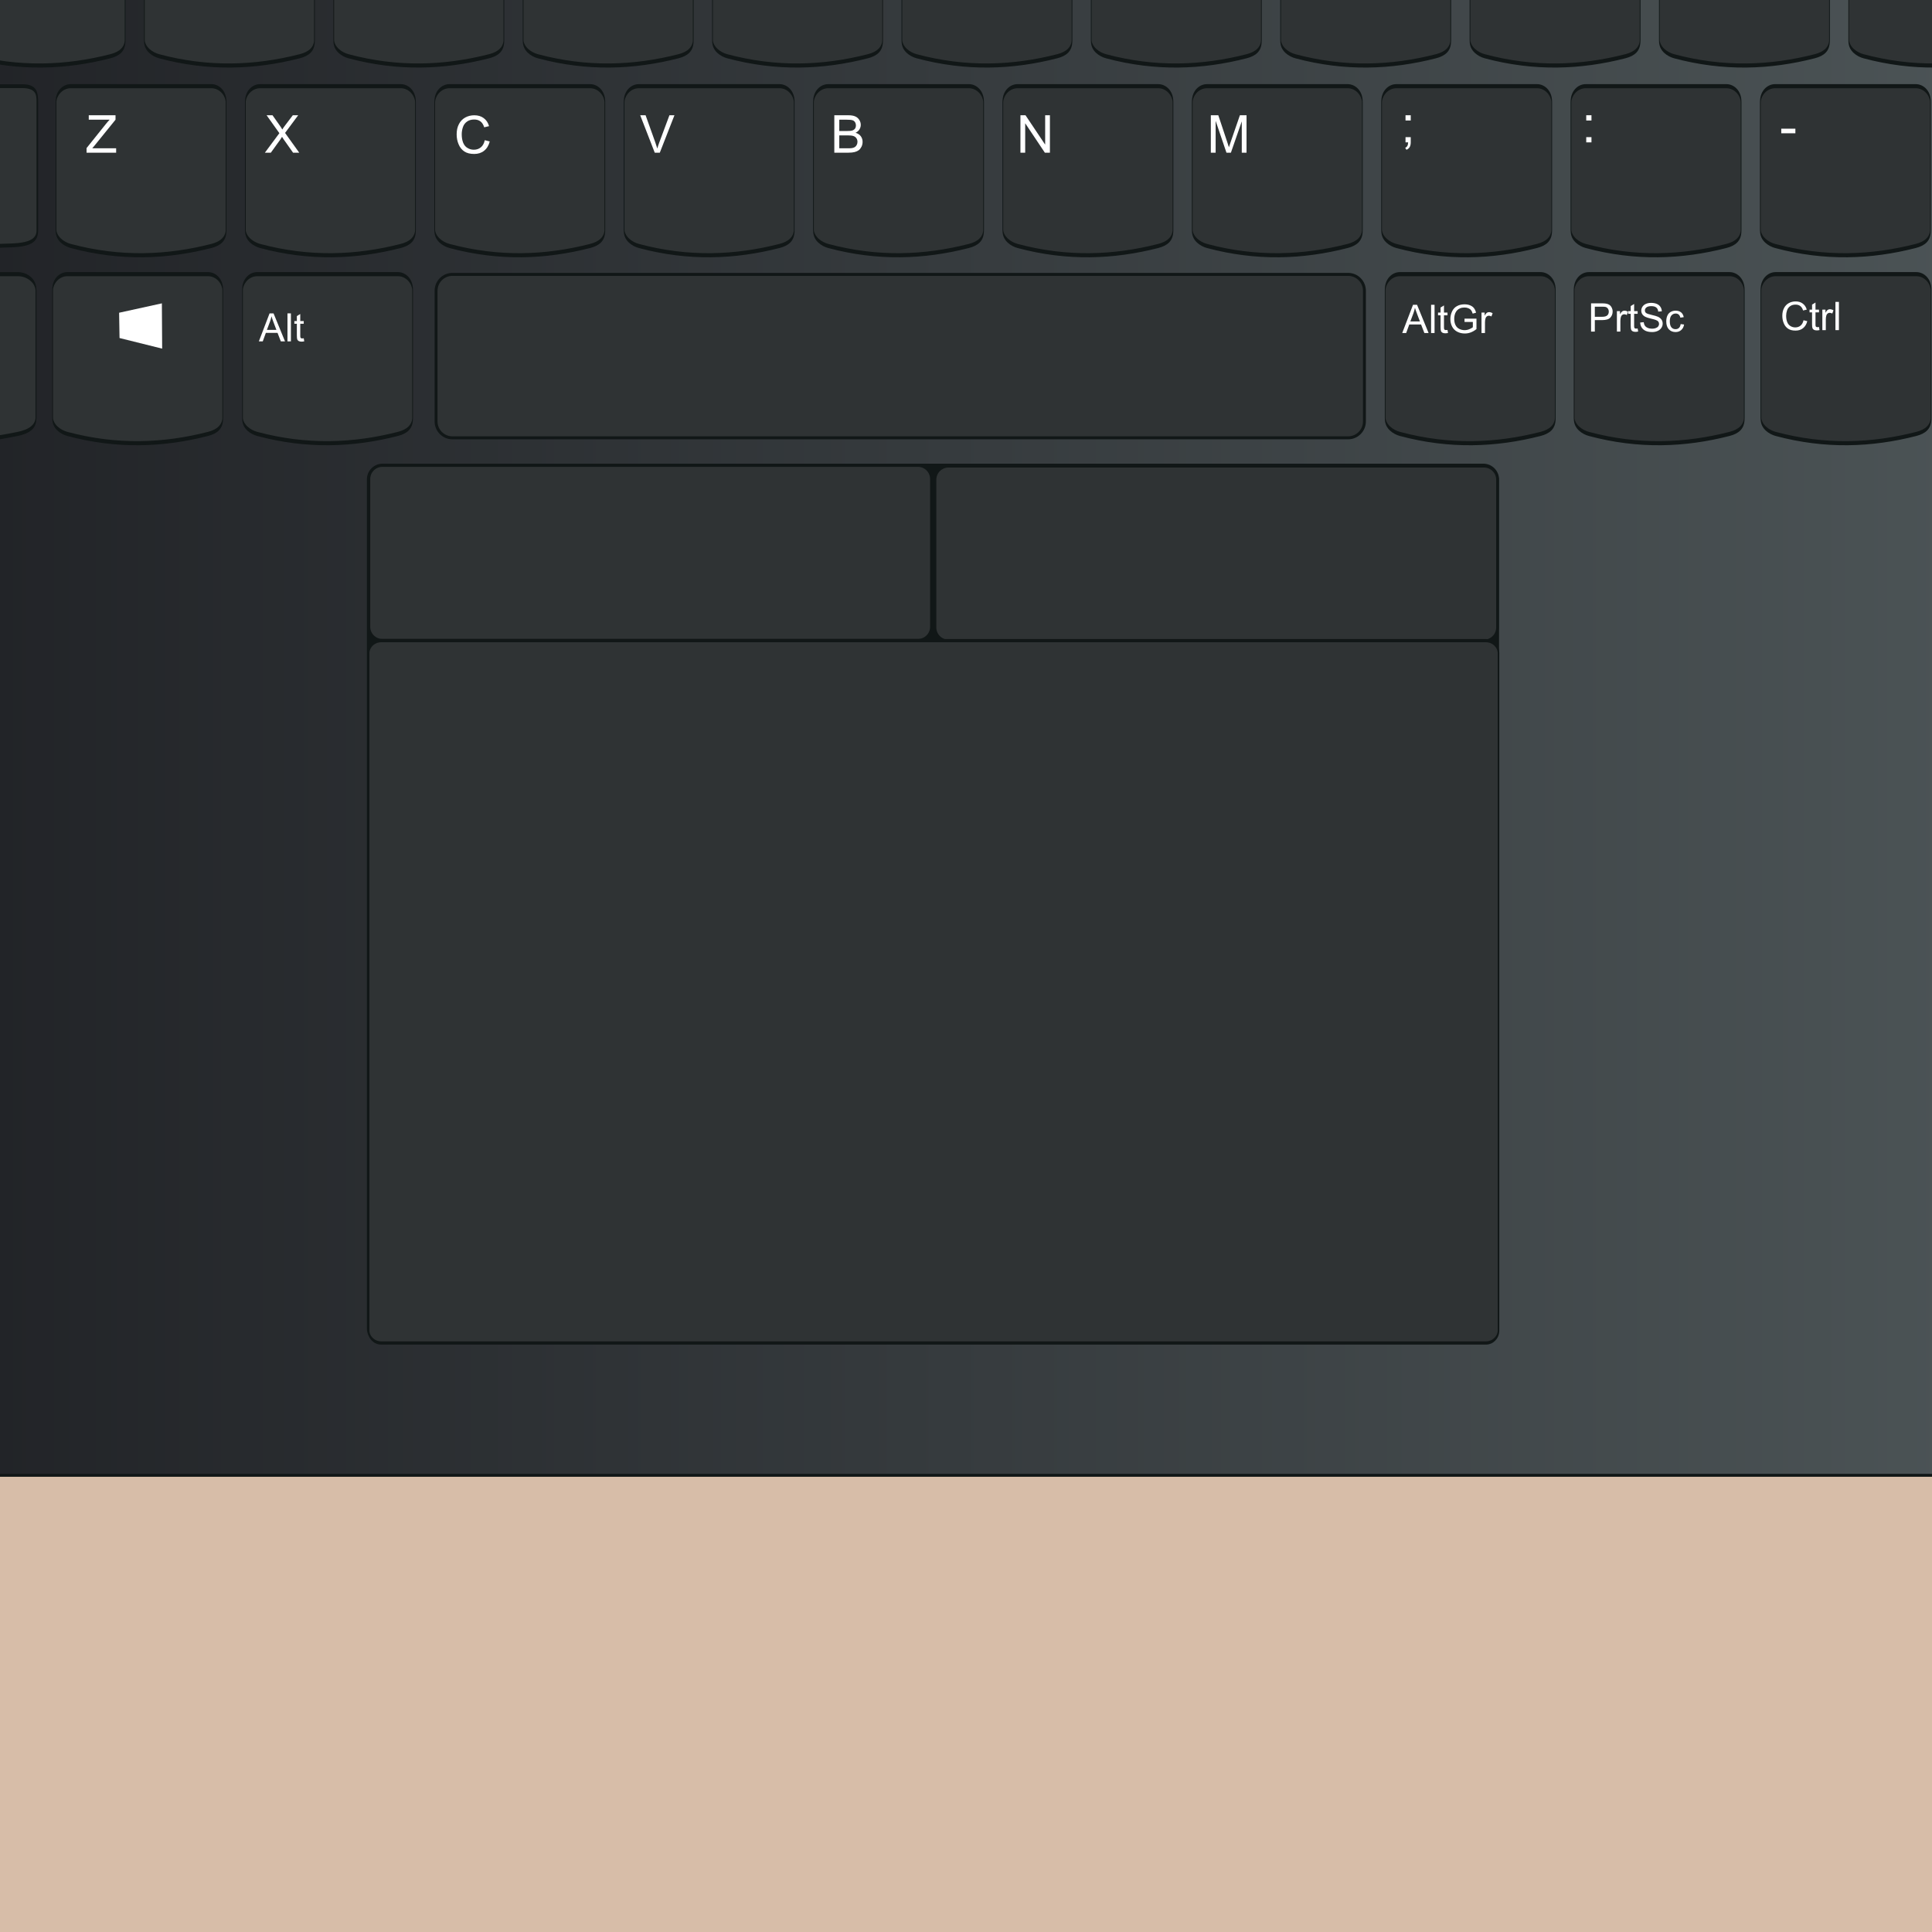 <?xml version="1.0" encoding="UTF-8" standalone="no"?>
<!DOCTYPE svg PUBLIC "-//W3C//DTD SVG 1.1//EN" "http://www.w3.org/Graphics/SVG/1.1/DTD/svg11.dtd">
<svg viewBox="0 0 512 512" version="1.1" xmlns="http://www.w3.org/2000/svg" style="fill-rule:evenodd;clip-rule:evenodd;stroke-linecap:round;stroke-linejoin:round;stroke-miterlimit:1.5;" preserveAspectRatio="xMaxYMin slice" calcMode="discrete">
    <rect x="0" y="0" width="512" height="512" fill="#808080" stroke="none"/>
    <g transform="matrix(0.473,0,0,0.149,80.774,6.075)">
        <rect x="-351.659" y="-43.23" width="1459.35" height="3438.99" style="fill:rgb(215,189,168);"/>
    </g>
    <g id="Laptop" transform="matrix(0.148,0,0,0.148,-88.8,1.943)">
        <g transform="matrix(1,0,0,1,-22.842,-12.69)">
            <rect x="-34.838" y="-59.172" width="4718.16" height="2700.44" style="fill:url(#_Linear1);stroke:rgb(17,23,23);stroke-width:5.28px;"/>
        </g>
        <g id="Touchpad" transform="matrix(1,0,0,1,78.678,-40.608)">
            <g transform="matrix(2.013,0,0,5.042,-1379.04,-3349.81)">
                <path d="M2277.48,840.094C2277.48,837.006 2271.2,834.498 2263.47,834.498L1284.41,834.498C1276.68,834.498 1270.4,837.006 1270.4,840.094L1270.4,1141.59C1270.4,1144.67 1276.68,1147.18 1284.41,1147.18L2263.47,1147.18C2271.2,1147.18 2277.48,1144.67 2277.48,1141.59L2277.48,840.094Z" style="fill:rgb(17,23,23);"/>
            </g>
            <g transform="matrix(1,0,0,1,-88.413,26.653)">
                <path d="M2277.48,858.501C2277.48,845.253 2266.73,834.498 2253.48,834.498L1294.4,834.498C1281.15,834.498 1270.4,845.253 1270.4,858.501L1270.4,1123.18C1270.4,1136.43 1281.15,1147.18 1294.4,1147.18L2253.48,1147.18C2266.73,1147.18 2277.48,1136.43 2277.48,1123.18L2277.48,858.501Z" style="fill:rgb(47,51,52);stroke:rgb(17,23,23);stroke-width:4.59px;"/>
            </g>
            <g transform="matrix(1,0,0,1,925.217,27.902)">
                <path d="M2277.48,858.501C2277.48,845.253 2266.73,834.498 2253.48,834.498L1294.4,834.498C1281.15,834.498 1270.4,845.253 1270.4,858.501L1270.4,1123.18C1270.4,1136.43 1281.15,1147.18 1294.4,1147.18L2253.48,1147.18C2266.73,1147.18 2277.48,1136.43 2277.48,1123.18L2277.48,858.501Z" style="fill:rgb(47,51,52);stroke:rgb(17,23,23);stroke-width:4.59px;"/>
            </g>
            <g transform="matrix(2.009,0,0,4.022,-1370.89,-2181.74)">
                <path d="M2277.48,840.094C2277.48,837.006 2272.46,834.498 2266.28,834.498L1281.61,834.498C1275.42,834.498 1270.4,837.006 1270.4,840.094L1270.4,1141.59C1270.4,1144.67 1275.42,1147.18 1281.61,1147.18L2266.28,1147.18C2272.46,1147.18 2277.48,1144.67 2277.48,1141.59L2277.48,840.094Z" style="fill:rgb(47,51,52);stroke:rgb(17,23,23);stroke-width:1.44px;"/>
            </g>
        </g>
        <g transform="matrix(0.955,0,0,0.983,75.368,24.687)">
            <path d="M3107.64,491.151C3107.64,474.696 3093.9,461.337 3076.97,461.337L1397.65,461.337C1380.73,461.337 1366.98,474.696 1366.98,491.151L1366.98,729.255C1366.98,745.71 1380.73,759.069 1397.65,759.069L3076.97,759.069C3093.9,759.069 3107.64,745.71 3107.64,729.255L3107.64,491.151Z" style="fill:rgb(47,51,52);stroke:rgb(17,23,23);stroke-width:5.45px;"/>
        </g>
        <g transform="matrix(0.175,0,0,0.961,2841.09,34.407)">
            <path d="M3107.64,491.151C3107.64,474.696 3039.89,461.337 2956.45,461.337L1518.17,461.337C1434.73,461.337 1366.98,474.696 1366.98,491.151L1366.98,729.255C1366.98,745.71 1451.08,755.795 1518.17,759.069C2025.5,783.827 2500.94,780.294 2956.45,759.069C3051.54,754.639 3107.64,745.71 3107.64,729.255L3107.64,491.151Z" style="fill:rgb(47,51,52);stroke:rgb(17,23,23);stroke-width:7.64px;"/>
        </g>
        <g transform="matrix(0.499,0,0,0.499,1528.76,252.362)">
            <g transform="matrix(141.5,0,0,141.5,3170.62,662.991)">
                <path d="M-0.001,-0L0.273,-0.716L0.375,-0.716L0.668,-0L0.561,-0L0.477,-0.217L0.178,-0.217L0.099,-0L-0.001,-0ZM0.205,-0.294L0.448,-0.294L0.373,-0.492C0.35,-0.552 0.333,-0.602 0.322,-0.641C0.313,-0.595 0.3,-0.549 0.284,-0.504L0.205,-0.294Z" style="fill:white;fill-rule:nonzero;"/>
            </g>
            <g transform="matrix(141.5,0,0,141.5,3265,662.991)">
                <rect x="0.064" y="-0.716" width="0.088" height="0.716" style="fill:white;fill-rule:nonzero;"/>
            </g>
            <g transform="matrix(141.5,0,0,141.5,3296.44,662.991)">
                <path d="M0.258,-0.079L0.271,-0.001C0.246,0.004 0.224,0.007 0.204,0.007C0.172,0.007 0.147,0.002 0.13,-0.008C0.112,-0.018 0.1,-0.032 0.093,-0.048C0.086,-0.065 0.082,-0.099 0.082,-0.152L0.082,-0.45L0.018,-0.45L0.018,-0.519L0.082,-0.519L0.082,-0.647L0.169,-0.7L0.169,-0.519L0.258,-0.519L0.258,-0.45L0.169,-0.45L0.169,-0.147C0.169,-0.122 0.171,-0.106 0.174,-0.099C0.177,-0.091 0.182,-0.086 0.189,-0.082C0.196,-0.077 0.206,-0.075 0.219,-0.075C0.229,-0.075 0.242,-0.076 0.258,-0.079Z" style="fill:white;fill-rule:nonzero;"/>
            </g>
            <g transform="matrix(141.5,0,0,141.5,3335.75,662.991)">
                <path d="M0.412,-0.281L0.412,-0.365L0.715,-0.365L0.715,-0.1C0.669,-0.063 0.621,-0.035 0.571,-0.016C0.522,0.003 0.471,0.012 0.419,0.012C0.349,0.012 0.285,-0.003 0.227,-0.033C0.17,-0.063 0.126,-0.107 0.097,-0.164C0.068,-0.221 0.053,-0.284 0.053,-0.354C0.053,-0.424 0.068,-0.489 0.097,-0.55C0.126,-0.61 0.168,-0.655 0.223,-0.684C0.277,-0.713 0.34,-0.728 0.412,-0.728C0.463,-0.728 0.51,-0.72 0.552,-0.703C0.594,-0.686 0.627,-0.663 0.65,-0.633C0.674,-0.603 0.692,-0.564 0.705,-0.516L0.619,-0.492C0.608,-0.529 0.595,-0.557 0.579,-0.578C0.563,-0.599 0.54,-0.616 0.511,-0.628C0.481,-0.641 0.448,-0.647 0.412,-0.647C0.369,-0.647 0.331,-0.64 0.3,-0.627C0.268,-0.614 0.243,-0.597 0.223,-0.575C0.204,-0.554 0.189,-0.53 0.178,-0.504C0.16,-0.46 0.151,-0.412 0.151,-0.36C0.151,-0.297 0.162,-0.243 0.184,-0.2C0.206,-0.157 0.238,-0.125 0.28,-0.104C0.322,-0.084 0.366,-0.073 0.414,-0.073C0.455,-0.073 0.495,-0.081 0.534,-0.097C0.573,-0.113 0.602,-0.13 0.623,-0.147L0.623,-0.281L0.412,-0.281Z" style="fill:white;fill-rule:nonzero;"/>
            </g>
            <g transform="matrix(141.5,0,0,141.5,3445.81,662.991)">
                <path d="M0.065,-0L0.065,-0.519L0.144,-0.519L0.144,-0.44C0.164,-0.477 0.183,-0.501 0.2,-0.513C0.217,-0.524 0.236,-0.53 0.256,-0.53C0.286,-0.53 0.316,-0.521 0.347,-0.502L0.316,-0.42C0.295,-0.433 0.273,-0.439 0.252,-0.439C0.233,-0.439 0.215,-0.434 0.2,-0.422C0.185,-0.411 0.174,-0.395 0.167,-0.374C0.158,-0.343 0.153,-0.309 0.153,-0.271L0.153,-0L0.065,-0Z" style="fill:white;fill-rule:nonzero;"/>
            </g>
        </g>
        <g transform="matrix(0.175,0,0,0.961,3179.44,34.407)">
            <path d="M3107.64,491.151C3107.64,474.696 3039.89,461.337 2956.45,461.337L1518.17,461.337C1434.73,461.337 1366.98,474.696 1366.98,491.151L1366.98,729.255C1366.98,745.71 1451.08,755.795 1518.17,759.069C2025.5,783.827 2500.94,780.294 2956.45,759.069C3051.54,754.639 3107.64,745.71 3107.64,729.255L3107.64,491.151Z" style="fill:rgb(47,51,52);stroke:rgb(17,23,23);stroke-width:7.64px;"/>
        </g>
        <g transform="matrix(0.175,0,0,0.961,3513.92,34.407)">
            <path d="M3107.64,491.151C3107.64,474.696 3039.89,461.337 2956.45,461.337L1518.17,461.337C1434.73,461.337 1366.98,474.696 1366.98,491.151L1366.98,729.255C1366.98,745.71 1451.08,755.795 1518.17,759.069C2025.5,783.827 2500.94,780.294 2956.45,759.069C3051.54,754.639 3107.64,745.71 3107.64,729.255L3107.64,491.151Z" style="fill:rgb(47,51,52);stroke:rgb(17,23,23);stroke-width:7.64px;"/>
        </g>
        <g transform="matrix(0.217,0,0,0.961,-9.972,34.407)">
            <path d="M3107.64,491.151C3107.64,474.696 3039.89,461.337 2956.45,461.337L1518.17,461.337C1434.73,461.337 1366.98,474.696 1366.98,491.151L1366.98,729.255C1366.98,745.71 1451.08,755.795 1518.17,759.069C2025.5,783.827 2500.94,780.294 2956.45,759.069C3051.54,754.639 3107.64,745.71 3107.64,729.255L3107.64,491.151Z" style="fill:rgb(47,51,52);stroke:rgb(17,23,23);stroke-width:7.58px;"/>
        </g>
        <g transform="matrix(0.408,0,0,0.961,-601.018,-302.153)">
            <path d="M3107.64,491.151C3107.64,474.696 3103.29,461.891 3044.62,461.337L1464.29,461.337C1380.85,461.337 1366.98,474.696 1366.98,491.151L1366.98,729.255C1366.98,745.71 1422.37,758.918 1489.53,760.421C1941.71,770.541 2487.55,765.712 2993.99,758.007C3089.17,756.558 3107.64,745.71 3107.64,729.255L3107.64,491.151Z" style="fill:rgb(47,51,52);stroke:rgb(17,23,23);stroke-width:7.15px;"/>
        </g>
        <g transform="matrix(0.175,0,0,0.961,455.002,34.407)">
            <path d="M3107.64,491.151C3107.64,474.696 3039.89,461.337 2956.45,461.337L1518.17,461.337C1434.73,461.337 1366.98,474.696 1366.98,491.151L1366.98,729.255C1366.98,745.71 1451.08,755.795 1518.17,759.069C2025.5,783.827 2500.94,780.294 2956.45,759.069C3051.54,754.639 3107.64,745.71 3107.64,729.255L3107.64,491.151Z" style="fill:rgb(47,51,52);stroke:rgb(17,23,23);stroke-width:7.64px;"/>
        </g>
        <g transform="matrix(0.175,0,0,0.961,794.982,34.407)">
            <path d="M3107.64,491.151C3107.64,474.696 3039.89,461.337 2956.45,461.337L1518.17,461.337C1434.73,461.337 1366.98,474.696 1366.98,491.151L1366.98,729.255C1366.98,745.71 1451.08,755.795 1518.17,759.069C2025.5,783.827 2500.94,780.294 2956.45,759.069C3051.54,754.639 3107.64,745.71 3107.64,729.255L3107.64,491.151Z" style="fill:rgb(47,51,52);stroke:rgb(17,23,23);stroke-width:7.64px;"/>
        </g>
        <g transform="matrix(0.175,0,0,0.961,461.021,-302.153)">
            <path d="M3107.64,491.151C3107.64,474.696 3039.89,461.337 2956.45,461.337L1518.17,461.337C1434.73,461.337 1366.98,474.696 1366.98,491.151L1366.98,729.255C1366.98,745.71 1451.08,755.795 1518.17,759.069C2025.5,783.827 2500.94,780.294 2956.45,759.069C3051.54,754.639 3107.64,745.71 3107.64,729.255L3107.64,491.151Z" style="fill:rgb(47,51,52);stroke:rgb(17,23,23);stroke-width:7.64px;"/>
        </g>
        <g transform="matrix(0.175,0,0,0.961,800.119,-302.153)">
            <path d="M3107.64,491.151C3107.64,474.696 3039.89,461.337 2956.45,461.337L1518.17,461.337C1434.73,461.337 1366.98,474.696 1366.98,491.151L1366.98,729.255C1366.98,745.71 1451.08,755.795 1518.17,759.069C2025.5,783.827 2500.94,780.294 2956.45,759.069C3051.54,754.639 3107.64,745.71 3107.64,729.255L3107.64,491.151Z" style="fill:rgb(47,51,52);stroke:rgb(17,23,23);stroke-width:7.64px;"/>
        </g>
        <g transform="matrix(0.175,0,0,0.961,1139.22,-302.153)">
            <path d="M3107.64,491.151C3107.64,474.696 3039.89,461.337 2956.45,461.337L1518.17,461.337C1434.73,461.337 1366.98,474.696 1366.98,491.151L1366.98,729.255C1366.98,745.71 1451.08,755.795 1518.17,759.069C2025.5,783.827 2500.94,780.294 2956.45,759.069C3051.54,754.639 3107.64,745.71 3107.64,729.255L3107.64,491.151Z" style="fill:rgb(47,51,52);stroke:rgb(17,23,23);stroke-width:7.64px;"/>
        </g>
        <g transform="matrix(0.175,0,0,0.961,1478.31,-302.153)">
            <path d="M3107.64,491.151C3107.64,474.696 3039.89,461.337 2956.45,461.337L1518.17,461.337C1434.73,461.337 1366.98,474.696 1366.98,491.151L1366.98,729.255C1366.98,745.71 1451.08,755.795 1518.17,759.069C2025.5,783.827 2500.94,780.294 2956.45,759.069C3051.54,754.639 3107.64,745.71 3107.64,729.255L3107.64,491.151Z" style="fill:rgb(47,51,52);stroke:rgb(17,23,23);stroke-width:7.64px;"/>
        </g>
        <g transform="matrix(0.175,0,0,0.961,1817.41,-302.153)">
            <path d="M3107.64,491.151C3107.64,474.696 3039.89,461.337 2956.45,461.337L1518.17,461.337C1434.73,461.337 1366.98,474.696 1366.98,491.151L1366.98,729.255C1366.98,745.71 1451.08,755.795 1518.17,759.069C2025.5,783.827 2500.94,780.294 2956.45,759.069C3051.54,754.639 3107.64,745.71 3107.64,729.255L3107.64,491.151Z" style="fill:rgb(47,51,52);stroke:rgb(17,23,23);stroke-width:7.64px;"/>
        </g>
        <g transform="matrix(0.175,0,0,0.961,2156.51,-302.153)">
            <path d="M3107.64,491.151C3107.64,474.696 3039.89,461.337 2956.45,461.337L1518.17,461.337C1434.73,461.337 1366.98,474.696 1366.98,491.151L1366.98,729.255C1366.98,745.71 1451.08,755.795 1518.17,759.069C2025.5,783.827 2500.94,780.294 2956.45,759.069C3051.54,754.639 3107.64,745.71 3107.64,729.255L3107.64,491.151Z" style="fill:rgb(47,51,52);stroke:rgb(17,23,23);stroke-width:7.64px;"/>
        </g>
        <g transform="matrix(0.175,0,0,0.961,2495.61,-302.153)">
            <path d="M3107.64,491.151C3107.64,474.696 3039.89,461.337 2956.45,461.337L1518.17,461.337C1434.73,461.337 1366.98,474.696 1366.98,491.151L1366.98,729.255C1366.98,745.71 1451.08,755.795 1518.17,759.069C2025.5,783.827 2500.94,780.294 2956.45,759.069C3051.54,754.639 3107.64,745.71 3107.64,729.255L3107.64,491.151Z" style="fill:rgb(47,51,52);stroke:rgb(17,23,23);stroke-width:7.64px;"/>
        </g>
        <g transform="matrix(0.175,0,0,0.961,2834.71,-302.153)">
            <path d="M3107.64,491.151C3107.64,474.696 3039.89,461.337 2956.45,461.337L1518.17,461.337C1434.73,461.337 1366.98,474.696 1366.98,491.151L1366.98,729.255C1366.98,745.71 1451.08,755.795 1518.17,759.069C2025.5,783.827 2500.94,780.294 2956.45,759.069C3051.54,754.639 3107.64,745.71 3107.64,729.255L3107.64,491.151Z" style="fill:rgb(47,51,52);stroke:rgb(17,23,23);stroke-width:7.64px;"/>
        </g>
        <g transform="matrix(0.175,0,0,0.961,3173.8,-302.153)">
            <path d="M3107.64,491.151C3107.64,474.696 3039.89,461.337 2956.45,461.337L1518.17,461.337C1434.73,461.337 1366.98,474.696 1366.98,491.151L1366.98,729.255C1366.98,745.71 1451.08,755.795 1518.17,759.069C2025.5,783.827 2500.94,780.294 2956.45,759.069C3051.54,754.639 3107.64,745.71 3107.64,729.255L3107.64,491.151Z" style="fill:rgb(47,51,52);stroke:rgb(17,23,23);stroke-width:7.64px;"/>
        </g>
        <g transform="matrix(0.175,0,0,0.961,3512.9,-302.153)">
            <path d="M3107.64,491.151C3107.64,474.696 3039.89,461.337 2956.45,461.337L1518.17,461.337C1434.73,461.337 1366.98,474.696 1366.98,491.151L1366.98,729.255C1366.98,745.71 1451.08,755.795 1518.17,759.069C2025.5,783.827 2500.94,780.294 2956.45,759.069C3051.54,754.639 3107.64,745.71 3107.64,729.255L3107.64,491.151Z" style="fill:rgb(47,51,52);stroke:rgb(17,23,23);stroke-width:7.64px;"/>
        </g>
        <g transform="matrix(0.175,0,0,0.961,280.188,-641.877)">
            <path d="M3107.64,491.151C3107.64,474.696 3039.89,461.337 2956.45,461.337L1518.17,461.337C1434.73,461.337 1366.98,474.696 1366.98,491.151L1366.98,729.255C1366.98,745.71 1451.08,755.795 1518.17,759.069C2025.5,783.827 2500.94,780.294 2956.45,759.069C3051.54,754.639 3107.64,745.71 3107.64,729.255L3107.64,491.151Z" style="fill:rgb(47,51,52);stroke:rgb(17,23,23);stroke-width:7.64px;"/>
        </g>
        <g transform="matrix(0.175,0,0,0.961,619.286,-641.877)">
            <path d="M3107.64,491.151C3107.64,474.696 3039.89,461.337 2956.45,461.337L1518.17,461.337C1434.73,461.337 1366.98,474.696 1366.98,491.151L1366.98,729.255C1366.98,745.71 1451.08,755.795 1518.17,759.069C2025.5,783.827 2500.94,780.294 2956.45,759.069C3051.54,754.639 3107.64,745.71 3107.64,729.255L3107.64,491.151Z" style="fill:rgb(47,51,52);stroke:rgb(17,23,23);stroke-width:7.64px;"/>
        </g>
        <g transform="matrix(0.175,0,0,0.961,958.384,-641.877)">
            <path d="M3107.64,491.151C3107.64,474.696 3039.89,461.337 2956.45,461.337L1518.17,461.337C1434.73,461.337 1366.98,474.696 1366.98,491.151L1366.98,729.255C1366.98,745.71 1451.08,755.795 1518.17,759.069C2025.5,783.827 2500.94,780.294 2956.45,759.069C3051.54,754.639 3107.64,745.71 3107.64,729.255L3107.64,491.151Z" style="fill:rgb(47,51,52);stroke:rgb(17,23,23);stroke-width:7.64px;"/>
        </g>
        <g transform="matrix(0.175,0,0,0.961,1297.48,-641.877)">
            <path d="M3107.64,491.151C3107.64,474.696 3039.89,461.337 2956.45,461.337L1518.17,461.337C1434.73,461.337 1366.98,474.696 1366.98,491.151L1366.98,729.255C1366.98,745.71 1451.08,755.795 1518.17,759.069C2025.5,783.827 2500.94,780.294 2956.45,759.069C3051.54,754.639 3107.64,745.71 3107.64,729.255L3107.64,491.151Z" style="fill:rgb(47,51,52);stroke:rgb(17,23,23);stroke-width:7.64px;"/>
        </g>
        <g transform="matrix(0.175,0,0,0.961,1636.58,-641.877)">
            <path d="M3107.64,491.151C3107.64,474.696 3039.89,461.337 2956.45,461.337L1518.17,461.337C1434.73,461.337 1366.98,474.696 1366.98,491.151L1366.98,729.255C1366.98,745.71 1451.08,755.795 1518.17,759.069C2025.5,783.827 2500.94,780.294 2956.45,759.069C3051.54,754.639 3107.64,745.71 3107.64,729.255L3107.64,491.151Z" style="fill:rgb(47,51,52);stroke:rgb(17,23,23);stroke-width:7.64px;"/>
        </g>
        <g transform="matrix(0.175,0,0,0.961,1975.68,-641.877)">
            <path d="M3107.64,491.151C3107.64,474.696 3039.89,461.337 2956.45,461.337L1518.17,461.337C1434.73,461.337 1366.98,474.696 1366.98,491.151L1366.98,729.255C1366.98,745.71 1451.08,755.795 1518.17,759.069C2025.5,783.827 2500.94,780.294 2956.45,759.069C3051.54,754.639 3107.64,745.71 3107.64,729.255L3107.64,491.151Z" style="fill:rgb(47,51,52);stroke:rgb(17,23,23);stroke-width:7.64px;"/>
        </g>
        <g transform="matrix(0.175,0,0,0.961,2314.78,-641.877)">
            <path d="M3107.64,491.151C3107.64,474.696 3039.89,461.337 2956.45,461.337L1518.17,461.337C1434.73,461.337 1366.98,474.696 1366.98,491.151L1366.98,729.255C1366.98,745.71 1451.08,755.795 1518.17,759.069C2025.5,783.827 2500.94,780.294 2956.45,759.069C3051.54,754.639 3107.64,745.71 3107.64,729.255L3107.64,491.151Z" style="fill:rgb(47,51,52);stroke:rgb(17,23,23);stroke-width:7.64px;"/>
        </g>
        <g transform="matrix(0.175,0,0,0.961,2653.87,-641.877)">
            <path d="M3107.64,491.151C3107.64,474.696 3039.89,461.337 2956.45,461.337L1518.17,461.337C1434.73,461.337 1366.98,474.696 1366.98,491.151L1366.98,729.255C1366.98,745.71 1451.08,755.795 1518.17,759.069C2025.5,783.827 2500.94,780.294 2956.45,759.069C3051.54,754.639 3107.64,745.71 3107.64,729.255L3107.64,491.151Z" style="fill:rgb(47,51,52);stroke:rgb(17,23,23);stroke-width:7.64px;"/>
        </g>
        <g transform="matrix(0.175,0,0,0.961,2992.97,-641.877)">
            <path d="M3107.64,491.151C3107.64,474.696 3039.89,461.337 2956.45,461.337L1518.17,461.337C1434.73,461.337 1366.98,474.696 1366.98,491.151L1366.98,729.255C1366.98,745.71 1451.08,755.795 1518.17,759.069C2025.5,783.827 2500.94,780.294 2956.45,759.069C3051.54,754.639 3107.64,745.71 3107.64,729.255L3107.64,491.151Z" style="fill:rgb(47,51,52);stroke:rgb(17,23,23);stroke-width:7.64px;"/>
        </g>
        <g transform="matrix(0.175,0,0,0.961,3332.07,-641.877)">
            <path d="M3107.64,491.151C3107.64,474.696 3039.89,461.337 2956.45,461.337L1518.17,461.337C1434.73,461.337 1366.98,474.696 1366.98,491.151L1366.98,729.255C1366.98,745.71 1451.08,755.795 1518.17,759.069C2025.5,783.827 2500.94,780.294 2956.45,759.069C3051.54,754.639 3107.64,745.71 3107.64,729.255L3107.64,491.151Z" style="fill:rgb(47,51,52);stroke:rgb(17,23,23);stroke-width:7.64px;"/>
        </g>
        <g transform="matrix(0.175,0,0,0.961,3671.17,-641.877)">
            <path d="M3107.64,491.151C3107.64,474.696 3039.89,461.337 2956.45,461.337L1518.17,461.337C1434.73,461.337 1366.98,474.696 1366.98,491.151L1366.98,729.255C1366.98,745.71 1451.08,755.795 1518.17,759.069C2025.5,783.827 2500.94,780.294 2956.45,759.069C3051.54,754.639 3107.64,745.71 3107.64,729.255L3107.64,491.151Z" style="fill:rgb(47,51,52);stroke:rgb(17,23,23);stroke-width:7.64px;"/>
        </g>
        <g transform="matrix(1.337,0,0,1.337,302.977,-588.293)">
            <g transform="matrix(70,0,0,70,336.69,634.675)">
                <path d="M0.02,-0L0.02,-0.088L0.387,-0.546C0.413,-0.579 0.438,-0.607 0.461,-0.631L0.062,-0.631L0.062,-0.716L0.574,-0.716L0.574,-0.631L0.172,-0.135L0.129,-0.084L0.586,-0.084L0.586,-0L0.02,-0Z" style="fill:white;fill-rule:nonzero;"/>
            </g>
        </g>
        <g transform="matrix(1.337,0,0,1.337,623.781,-588.293)">
            <g transform="matrix(70,0,0,70,336.69,634.675)">
                <path d="M0.004,-0L0.281,-0.373L0.037,-0.716L0.15,-0.716L0.28,-0.532C0.307,-0.494 0.326,-0.465 0.337,-0.444C0.353,-0.47 0.372,-0.498 0.394,-0.526L0.538,-0.716L0.641,-0.716L0.39,-0.378L0.661,-0L0.543,-0L0.363,-0.255C0.353,-0.27 0.343,-0.286 0.332,-0.303C0.316,-0.277 0.305,-0.259 0.298,-0.25L0.118,-0L0.004,-0Z" style="fill:white;fill-rule:nonzero;"/>
            </g>
        </g>
        <g transform="matrix(1.337,0,0,1.337,962.859,-587.15)">
            <g transform="matrix(70,0,0,70,336.69,634.675)">
                <path d="M0.588,-0.251L0.683,-0.227C0.663,-0.149 0.627,-0.09 0.575,-0.049C0.524,-0.008 0.461,0.012 0.386,0.012C0.309,0.012 0.246,-0.003 0.198,-0.035C0.15,-0.066 0.113,-0.112 0.088,-0.171C0.062,-0.231 0.05,-0.295 0.05,-0.363C0.05,-0.438 0.064,-0.503 0.093,-0.558C0.121,-0.614 0.162,-0.656 0.214,-0.685C0.267,-0.714 0.325,-0.728 0.388,-0.728C0.459,-0.728 0.52,-0.71 0.568,-0.673C0.617,-0.637 0.651,-0.586 0.67,-0.52L0.577,-0.498C0.561,-0.55 0.536,-0.588 0.505,-0.611C0.473,-0.635 0.434,-0.647 0.386,-0.647C0.331,-0.647 0.285,-0.634 0.248,-0.607C0.211,-0.581 0.185,-0.546 0.17,-0.501C0.155,-0.457 0.147,-0.411 0.147,-0.364C0.147,-0.303 0.156,-0.25 0.174,-0.204C0.192,-0.159 0.219,-0.125 0.257,-0.103C0.294,-0.08 0.335,-0.069 0.378,-0.069C0.431,-0.069 0.476,-0.084 0.513,-0.115C0.55,-0.145 0.575,-0.191 0.588,-0.251Z" style="fill:white;fill-rule:nonzero;"/>
            </g>
        </g>
        <g transform="matrix(1.337,0,0,1.337,1295.84,-588.293)">
            <g transform="matrix(70,0,0,70,336.69,634.675)">
                <path d="M0.282,-0L0.004,-0.716L0.107,-0.716L0.293,-0.196C0.308,-0.154 0.32,-0.115 0.331,-0.079C0.342,-0.118 0.354,-0.157 0.369,-0.196L0.563,-0.716L0.659,-0.716L0.379,-0L0.282,-0Z" style="fill:white;fill-rule:nonzero;"/>
            </g>
        </g>
        <g transform="matrix(1.337,0,0,1.337,1636.95,-588.293)">
            <g transform="matrix(70,0,0,70,336.69,634.675)">
                <path d="M0.073,-0L0.073,-0.716L0.342,-0.716C0.396,-0.716 0.44,-0.709 0.473,-0.694C0.506,-0.68 0.532,-0.657 0.551,-0.627C0.57,-0.597 0.579,-0.566 0.579,-0.533C0.579,-0.502 0.571,-0.473 0.554,-0.446C0.538,-0.419 0.513,-0.397 0.479,-0.381C0.522,-0.368 0.556,-0.347 0.579,-0.316C0.602,-0.285 0.614,-0.249 0.614,-0.208C0.614,-0.174 0.607,-0.143 0.593,-0.114C0.578,-0.085 0.561,-0.063 0.54,-0.047C0.519,-0.032 0.493,-0.02 0.462,-0.012C0.43,-0.004 0.392,-0 0.346,-0L0.073,-0ZM0.168,-0.415L0.323,-0.415C0.365,-0.415 0.395,-0.418 0.413,-0.423C0.437,-0.431 0.455,-0.442 0.468,-0.459C0.48,-0.476 0.486,-0.496 0.486,-0.521C0.486,-0.545 0.48,-0.566 0.469,-0.584C0.457,-0.602 0.441,-0.615 0.42,-0.621C0.399,-0.628 0.362,-0.631 0.311,-0.631L0.168,-0.631L0.168,-0.415ZM0.168,-0.084L0.346,-0.084C0.377,-0.084 0.398,-0.086 0.411,-0.088C0.432,-0.092 0.451,-0.098 0.465,-0.107C0.48,-0.117 0.492,-0.13 0.501,-0.147C0.511,-0.165 0.516,-0.185 0.516,-0.208C0.516,-0.234 0.509,-0.257 0.495,-0.277C0.481,-0.297 0.462,-0.311 0.438,-0.319C0.414,-0.327 0.379,-0.331 0.333,-0.331L0.168,-0.331L0.168,-0.084Z" style="fill:white;fill-rule:nonzero;"/>
            </g>
        </g>
        <g transform="matrix(1.337,0,0,1.337,1969.94,-588.293)">
            <g transform="matrix(70,0,0,70,336.69,634.675)">
                <path d="M0.076,-0L0.076,-0.716L0.173,-0.716L0.549,-0.154L0.549,-0.716L0.64,-0.716L0.64,-0L0.543,-0L0.167,-0.563L0.167,-0L0.076,-0Z" style="fill:white;fill-rule:nonzero;"/>
            </g>
        </g>
        <g transform="matrix(1.337,0,0,1.337,2311.05,-588.293)">
            <g transform="matrix(70,0,0,70,336.69,634.675)">
                <path d="M0.074,-0L0.074,-0.716L0.217,-0.716L0.386,-0.209C0.402,-0.162 0.413,-0.126 0.42,-0.103C0.429,-0.129 0.441,-0.167 0.458,-0.218L0.63,-0.716L0.757,-0.716L0.757,-0L0.666,-0L0.666,-0.599L0.458,-0L0.373,-0L0.166,-0.609L0.166,-0L0.074,-0Z" style="fill:white;fill-rule:nonzero;"/>
            </g>
        </g>
        <g transform="matrix(1.337,0,0,1.337,2658.25,-606.762)">
            <g transform="matrix(70,0,0,70,336.69,634.675)">
                <path d="M0.089,-0.418L0.089,-0.519L0.189,-0.519L0.189,-0.418L0.089,-0.418ZM0.089,-0L0.089,-0.1L0.189,-0.1L0.189,-0C0.189,0.037 0.182,0.066 0.169,0.089C0.156,0.112 0.136,0.129 0.107,0.142L0.083,0.104C0.102,0.096 0.115,0.084 0.124,0.068C0.133,0.052 0.138,0.03 0.139,-0L0.089,-0Z" style="fill:white;fill-rule:nonzero;"/>
            </g>
        </g>
        <g transform="matrix(1.337,0,0,1.337,2981.76,-606.762)">
            <g transform="matrix(70,0,0,70,336.69,634.675)">
                <path d="M0.09,-0.418L0.09,-0.519L0.19,-0.519L0.19,-0.418L0.09,-0.418ZM0.09,-0L0.09,-0.1L0.19,-0.1L0.19,-0L0.09,-0Z" style="fill:white;fill-rule:nonzero;"/>
            </g>
        </g>
        <g transform="matrix(1.337,0,0,1.337,3336.41,-602.922)">
            <g transform="matrix(70,0,0,70,336.69,634.675)">
                <rect x="0.032" y="-0.303" width="0.27" height="0.088" style="fill:white;fill-rule:nonzero;"/>
            </g>
        </g>
        <g transform="matrix(1,0,0,1,726.885,-36.547)">
            <g transform="matrix(70,0,0,70,336.69,634.675)">
                <path d="M-0.001,-0L0.273,-0.716L0.375,-0.716L0.668,-0L0.561,-0L0.477,-0.217L0.178,-0.217L0.099,-0L-0.001,-0ZM0.205,-0.294L0.448,-0.294L0.373,-0.492C0.35,-0.552 0.333,-0.602 0.322,-0.641C0.313,-0.595 0.3,-0.549 0.284,-0.504L0.205,-0.294Z" style="fill:white;fill-rule:nonzero;"/>
            </g>
            <g transform="matrix(70,0,0,70,383.379,634.675)">
                <rect x="0.064" y="-0.716" width="0.088" height="0.716" style="fill:white;fill-rule:nonzero;"/>
            </g>
            <g transform="matrix(70,0,0,70,398.931,634.675)">
                <path d="M0.258,-0.079L0.271,-0.001C0.246,0.004 0.224,0.007 0.204,0.007C0.172,0.007 0.147,0.002 0.13,-0.008C0.112,-0.018 0.1,-0.032 0.093,-0.048C0.086,-0.065 0.082,-0.099 0.082,-0.152L0.082,-0.45L0.018,-0.45L0.018,-0.519L0.082,-0.519L0.082,-0.647L0.169,-0.7L0.169,-0.519L0.258,-0.519L0.258,-0.45L0.169,-0.45L0.169,-0.147C0.169,-0.122 0.171,-0.106 0.174,-0.099C0.177,-0.091 0.182,-0.086 0.189,-0.082C0.196,-0.077 0.206,-0.075 0.219,-0.075C0.229,-0.075 0.242,-0.076 0.258,-0.079Z" style="fill:white;fill-rule:nonzero;"/>
            </g>
        </g>
        <g transform="matrix(0.589,0,0,0.572,353.109,210.776)">
            <path d="M911.297,558.159L781.29,587.54L782.567,666.723L912.149,699.936L911.297,558.159Z" style="fill:white;"/>
        </g>
        <g transform="matrix(0.499,0,0,0.499,1861.42,249.763)">
            <g transform="matrix(141.5,0,0,141.5,3170.62,662.991)">
                <path d="M0.077,-0L0.077,-0.716L0.347,-0.716C0.395,-0.716 0.431,-0.714 0.456,-0.709C0.491,-0.703 0.521,-0.692 0.544,-0.676C0.568,-0.659 0.587,-0.636 0.602,-0.606C0.616,-0.577 0.624,-0.544 0.624,-0.509C0.624,-0.448 0.604,-0.396 0.565,-0.354C0.527,-0.312 0.457,-0.291 0.355,-0.291L0.172,-0.291L0.172,-0L0.077,-0ZM0.172,-0.375L0.357,-0.375C0.418,-0.375 0.462,-0.387 0.487,-0.41C0.513,-0.432 0.526,-0.465 0.526,-0.506C0.526,-0.536 0.518,-0.561 0.503,-0.583C0.488,-0.604 0.468,-0.618 0.443,-0.625C0.427,-0.629 0.398,-0.631 0.355,-0.631L0.172,-0.631L0.172,-0.375Z" style="fill:white;fill-rule:nonzero;"/>
            </g>
            <g transform="matrix(141.5,0,0,141.5,3265,662.991)">
                <path d="M0.065,-0L0.065,-0.519L0.144,-0.519L0.144,-0.44C0.164,-0.477 0.183,-0.501 0.2,-0.513C0.217,-0.524 0.236,-0.53 0.256,-0.53C0.286,-0.53 0.316,-0.521 0.347,-0.502L0.316,-0.42C0.295,-0.433 0.273,-0.439 0.252,-0.439C0.233,-0.439 0.215,-0.434 0.2,-0.422C0.185,-0.411 0.174,-0.395 0.167,-0.374C0.158,-0.343 0.153,-0.309 0.153,-0.271L0.153,-0L0.065,-0Z" style="fill:white;fill-rule:nonzero;"/>
            </g>
            <g transform="matrix(141.5,0,0,141.5,3312.12,662.991)">
                <path d="M0.258,-0.079L0.271,-0.001C0.246,0.004 0.224,0.007 0.204,0.007C0.172,0.007 0.147,0.002 0.13,-0.008C0.112,-0.018 0.1,-0.032 0.093,-0.048C0.086,-0.065 0.082,-0.099 0.082,-0.152L0.082,-0.45L0.018,-0.45L0.018,-0.519L0.082,-0.519L0.082,-0.647L0.169,-0.7L0.169,-0.519L0.258,-0.519L0.258,-0.45L0.169,-0.45L0.169,-0.147C0.169,-0.122 0.171,-0.106 0.174,-0.099C0.177,-0.091 0.182,-0.086 0.189,-0.082C0.196,-0.077 0.206,-0.075 0.219,-0.075C0.229,-0.075 0.242,-0.076 0.258,-0.079Z" style="fill:white;fill-rule:nonzero;"/>
            </g>
            <g transform="matrix(141.5,0,0,141.5,3351.43,662.991)">
                <path d="M0.045,-0.23L0.134,-0.238C0.139,-0.202 0.148,-0.173 0.164,-0.15C0.179,-0.127 0.203,-0.108 0.236,-0.094C0.268,-0.08 0.305,-0.073 0.346,-0.073C0.382,-0.073 0.414,-0.078 0.441,-0.089C0.469,-0.1 0.49,-0.114 0.503,-0.133C0.517,-0.152 0.523,-0.172 0.523,-0.194C0.523,-0.217 0.517,-0.236 0.504,-0.253C0.491,-0.27 0.469,-0.284 0.439,-0.295C0.42,-0.303 0.378,-0.315 0.312,-0.33C0.246,-0.346 0.2,-0.361 0.174,-0.375C0.14,-0.393 0.114,-0.415 0.097,-0.442C0.081,-0.468 0.072,-0.498 0.072,-0.531C0.072,-0.567 0.083,-0.601 0.103,-0.632C0.124,-0.663 0.153,-0.687 0.193,-0.704C0.232,-0.72 0.276,-0.728 0.324,-0.728C0.377,-0.728 0.424,-0.719 0.465,-0.702C0.505,-0.685 0.536,-0.66 0.558,-0.627C0.58,-0.594 0.592,-0.556 0.593,-0.514L0.502,-0.507C0.498,-0.553 0.481,-0.587 0.453,-0.61C0.425,-0.633 0.383,-0.645 0.328,-0.645C0.271,-0.645 0.229,-0.634 0.203,-0.613C0.177,-0.592 0.164,-0.567 0.164,-0.537C0.164,-0.511 0.173,-0.49 0.191,-0.474C0.21,-0.457 0.257,-0.44 0.334,-0.423C0.411,-0.405 0.464,-0.39 0.493,-0.377C0.534,-0.358 0.565,-0.333 0.585,-0.304C0.605,-0.274 0.615,-0.241 0.615,-0.202C0.615,-0.164 0.604,-0.128 0.582,-0.094C0.56,-0.061 0.529,-0.035 0.488,-0.016C0.447,0.003 0.401,0.012 0.35,0.012C0.285,0.012 0.231,0.003 0.187,-0.016C0.143,-0.035 0.109,-0.063 0.084,-0.101C0.059,-0.139 0.046,-0.182 0.045,-0.23Z" style="fill:white;fill-rule:nonzero;"/>
            </g>
            <g transform="matrix(141.5,0,0,141.5,3445.81,662.991)">
                <path d="M0.404,-0.19L0.491,-0.179C0.481,-0.119 0.457,-0.073 0.418,-0.039C0.379,-0.005 0.332,0.012 0.275,0.012C0.204,0.012 0.147,-0.011 0.104,-0.058C0.061,-0.104 0.039,-0.171 0.039,-0.257C0.039,-0.313 0.048,-0.362 0.067,-0.404C0.085,-0.446 0.114,-0.478 0.152,-0.499C0.19,-0.52 0.231,-0.53 0.275,-0.53C0.332,-0.53 0.378,-0.516 0.414,-0.488C0.449,-0.459 0.472,-0.419 0.482,-0.366L0.397,-0.353C0.389,-0.388 0.374,-0.414 0.354,-0.432C0.333,-0.449 0.308,-0.458 0.279,-0.458C0.235,-0.458 0.199,-0.442 0.171,-0.41C0.143,-0.379 0.129,-0.328 0.129,-0.26C0.129,-0.19 0.143,-0.139 0.169,-0.108C0.196,-0.076 0.231,-0.061 0.274,-0.061C0.308,-0.061 0.337,-0.071 0.36,-0.092C0.383,-0.113 0.398,-0.146 0.404,-0.19Z" style="fill:white;fill-rule:nonzero;"/>
            </g>
        </g>
        <g transform="matrix(0.499,0,0,0.499,2205.77,247.164)">
            <g transform="matrix(141.5,0,0,141.5,3170.62,662.991)">
                <path d="M0.588,-0.251L0.683,-0.227C0.663,-0.149 0.627,-0.09 0.575,-0.049C0.524,-0.008 0.461,0.012 0.386,0.012C0.309,0.012 0.246,-0.003 0.198,-0.035C0.15,-0.066 0.113,-0.112 0.088,-0.171C0.062,-0.231 0.05,-0.295 0.05,-0.363C0.05,-0.438 0.064,-0.503 0.093,-0.558C0.121,-0.614 0.162,-0.656 0.214,-0.685C0.267,-0.714 0.325,-0.728 0.388,-0.728C0.459,-0.728 0.52,-0.71 0.568,-0.673C0.617,-0.637 0.651,-0.586 0.67,-0.52L0.577,-0.498C0.561,-0.55 0.536,-0.588 0.505,-0.611C0.473,-0.635 0.434,-0.647 0.386,-0.647C0.331,-0.647 0.285,-0.634 0.248,-0.607C0.211,-0.581 0.185,-0.546 0.17,-0.501C0.155,-0.457 0.147,-0.411 0.147,-0.364C0.147,-0.303 0.156,-0.25 0.174,-0.204C0.192,-0.159 0.219,-0.125 0.257,-0.103C0.294,-0.08 0.335,-0.069 0.378,-0.069C0.431,-0.069 0.476,-0.084 0.513,-0.115C0.55,-0.145 0.575,-0.191 0.588,-0.251Z" style="fill:white;fill-rule:nonzero;"/>
            </g>
            <g transform="matrix(141.5,0,0,141.5,3272.81,662.991)">
                <path d="M0.258,-0.079L0.271,-0.001C0.246,0.004 0.224,0.007 0.204,0.007C0.172,0.007 0.147,0.002 0.13,-0.008C0.112,-0.018 0.1,-0.032 0.093,-0.048C0.086,-0.065 0.082,-0.099 0.082,-0.152L0.082,-0.45L0.018,-0.45L0.018,-0.519L0.082,-0.519L0.082,-0.647L0.169,-0.7L0.169,-0.519L0.258,-0.519L0.258,-0.45L0.169,-0.45L0.169,-0.147C0.169,-0.122 0.171,-0.106 0.174,-0.099C0.177,-0.091 0.182,-0.086 0.189,-0.082C0.196,-0.077 0.206,-0.075 0.219,-0.075C0.229,-0.075 0.242,-0.076 0.258,-0.079Z" style="fill:white;fill-rule:nonzero;"/>
            </g>
            <g transform="matrix(141.5,0,0,141.5,3312.12,662.991)">
                <path d="M0.065,-0L0.065,-0.519L0.144,-0.519L0.144,-0.44C0.164,-0.477 0.183,-0.501 0.2,-0.513C0.217,-0.524 0.236,-0.53 0.256,-0.53C0.286,-0.53 0.316,-0.521 0.347,-0.502L0.316,-0.42C0.295,-0.433 0.273,-0.439 0.252,-0.439C0.233,-0.439 0.215,-0.434 0.2,-0.422C0.185,-0.411 0.174,-0.395 0.167,-0.374C0.158,-0.343 0.153,-0.309 0.153,-0.271L0.153,-0L0.065,-0Z" style="fill:white;fill-rule:nonzero;"/>
            </g>
            <g transform="matrix(141.5,0,0,141.5,3359.24,662.991)">
                <rect x="0.064" y="-0.716" width="0.088" height="0.716" style="fill:white;fill-rule:nonzero;"/>
            </g>
        </g>
    </g>
    <defs>
        <linearGradient id="_Linear1" x1="0" y1="0" x2="1" y2="0" gradientUnits="userSpaceOnUse" gradientTransform="matrix(4718.16,0,0,2700.44,-34.839,1291.05)"><stop offset="0" style="stop-color:rgb(26,27,31);stop-opacity:1"/><stop offset="1" style="stop-color:rgb(82,91,93);stop-opacity:1"/></linearGradient>
    </defs>
</svg>
